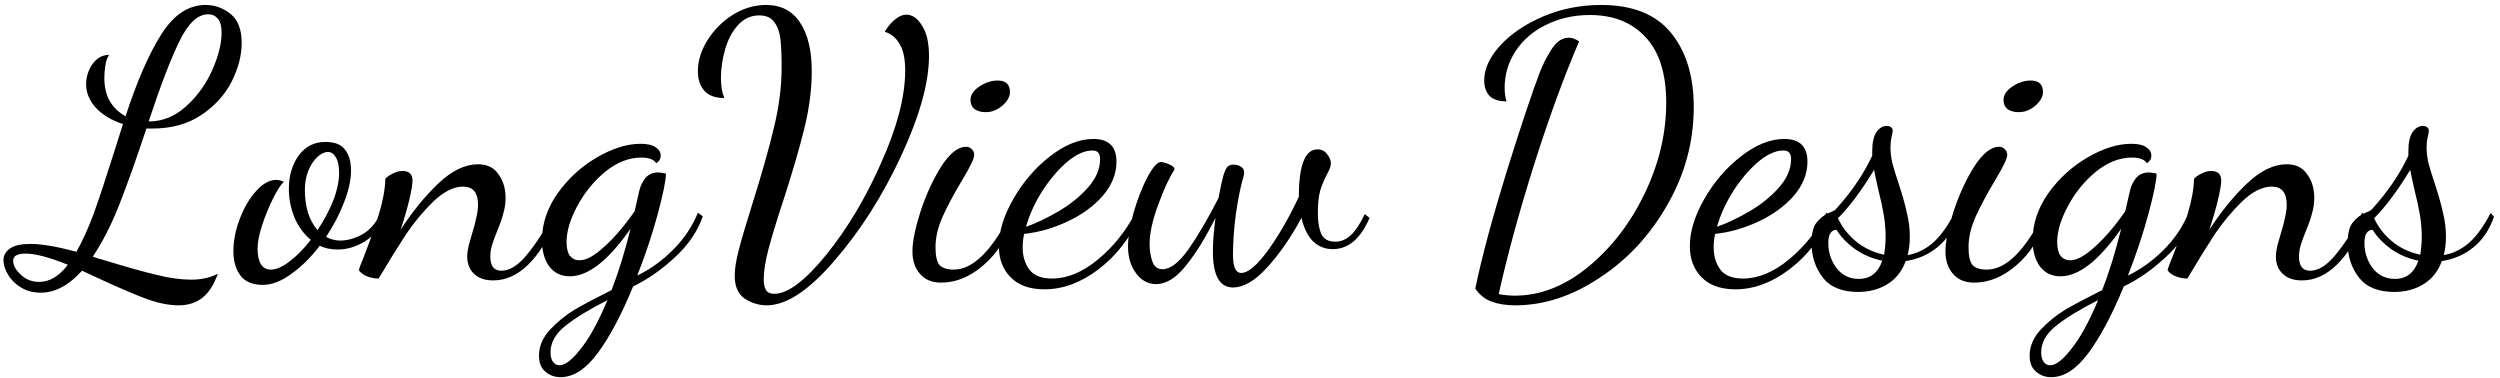<svg width="403" height="61" viewBox="0 0 403 61" version="1.1" xmlns="http://www.w3.org/2000/svg" xmlns:xlink="http://www.w3.org/1999/xlink">
<title>LongView Designs</title>
<desc>Created using Figma</desc>
<g id="Canvas" transform="translate(5 -11)">
<g id="LongView Designs">
<use xlink:href="#path0_fill"/>
</g>
</g>
<defs>
<path id="path0_fill" d="M 23.82 60.22C 22.26 60.22 20.54 59.88 18.66 59.2C 16.82 58.52 14.38 57.48 11.34 56.08L 8.22 54.64C 6.1 57 3.88 58.18 1.56 58.18C 0.36 58.18 -0.7 57.9 -1.62 57.34C -2.54 56.78 -3.24 56.08 -3.72 55.24C -4.2 54.44 -4.44 53.68 -4.44 52.96C -4.44 52.16 -4.08 51.52 -3.36 51.04C -2.68 50.56 -1.58 50.32 -0.06 50.32C 1.7 50.32 4.16 50.74 7.32 51.58C 8.32 49.82 9.26 47.74 10.14 45.34C 11.02 42.9 12.1 39.64 13.38 35.56L 14.82 31C 12.98 30.4 11.52 29.52 10.44 28.36C 9.4 27.2 8.88 25.94 8.88 24.58C 8.88 23.42 9.22 22.34 9.9 21.34C 10.62 20.34 11.52 19.84 12.6 19.84C 12.32 20.2 12.12 20.74 12 21.46C 11.88 22.18 11.82 22.88 11.82 23.56C 11.82 25.04 12.12 26.3 12.72 27.34C 13.36 28.38 14.2 29.18 15.24 29.74C 17.08 24.1 19 19.7 21 16.54C 23 13.38 25.38 11.8 28.14 11.8C 29.62 11.8 30.96 12.28 32.16 13.24C 33.36 14.2 33.96 15.76 33.96 17.92C 33.96 19.92 33.42 22 32.34 24.16C 31.26 26.28 29.62 28.08 27.42 29.56C 25.26 31 22.64 31.72 19.56 31.72L 18.6 31.72C 16.96 36.68 15.5 40.78 14.22 44.02C 12.94 47.26 11.52 50.04 9.96 52.36C 10.28 52.48 10.62 52.6 10.98 52.72C 11.34 52.8 11.7 52.9 12.06 53.02C 15.46 54.06 18.18 54.82 20.22 55.3C 22.26 55.82 24.14 56.08 25.86 56.08C 27.46 56.08 28.88 55.76 30.12 55.12C 29.48 56.92 28.64 58.22 27.6 59.02C 26.56 59.82 25.3 60.22 23.82 60.22ZM 18.96 30.58C 21.2 30.58 23.22 29.76 25.02 28.12C 26.82 26.48 28.22 24.54 29.22 22.3C 30.22 20.02 30.72 18.02 30.72 16.3C 30.72 15.22 30.52 14.46 30.12 14.02C 29.72 13.54 29.2 13.3 28.56 13.3C 26.88 13.3 25.34 14.74 23.94 17.62C 22.54 20.46 20.88 24.78 18.96 30.58ZM 1.32 56.44C 3 56.44 4.54 55.52 5.94 53.68C 2.98 52.48 0.7 51.88 -0.9 51.88C -2.22 51.88 -2.88 52.26 -2.88 53.02C -2.88 53.78 -2.46 54.54 -1.62 55.3C -0.82 56.06 0.16 56.44 1.32 56.44ZM 37.363 56.92C 35.723 56.92 34.523 56.42 33.763 55.42C 33.003 54.42 32.623 53.1 32.623 51.46C 32.623 49.82 32.963 48.1 33.643 46.3C 34.323 44.5 35.203 43 36.283 41.8C 37.363 40.6 38.443 40 39.523 40C 39.883 40 40.303 40.1 40.783 40.3C 40.303 40.7 39.723 41.58 39.043 42.94C 38.363 44.3 37.763 45.76 37.243 47.32C 36.763 48.84 36.523 50.08 36.523 51.04C 36.523 53.32 37.243 54.46 38.683 54.46C 39.523 54.46 40.523 54.02 41.683 53.14C 42.843 52.26 43.983 51.1 45.103 49.66C 43.983 48.74 43.103 47.54 42.463 46.06C 41.863 44.58 41.563 43.04 41.563 41.44C 41.563 39.36 42.083 37.58 43.123 36.1C 44.203 34.62 45.643 33.88 47.443 33.88C 48.963 33.88 50.023 34.3 50.623 35.14C 51.263 35.94 51.583 37.06 51.583 38.5C 51.583 40.02 51.203 41.74 50.443 43.66C 49.723 45.54 48.763 47.38 47.563 49.18C 48.283 49.58 49.043 49.78 49.843 49.78C 51.003 49.78 52.203 49.44 53.443 48.76C 54.683 48.04 55.623 46.94 56.263 45.46L 56.983 46.06C 56.223 47.82 55.143 49.12 53.743 49.96C 52.343 50.8 50.903 51.22 49.423 51.22C 48.343 51.22 47.383 51.02 46.543 50.62C 45.103 52.5 43.563 54.02 41.923 55.18C 40.323 56.34 38.803 56.92 37.363 56.92ZM 46.183 48.1C 47.223 46.54 48.063 44.96 48.703 43.36C 49.343 41.72 49.663 40.22 49.663 38.86C 49.663 37.74 49.483 36.9 49.123 36.34C 48.803 35.78 48.383 35.5 47.863 35.5C 47.303 35.5 46.723 35.78 46.123 36.34C 45.563 36.86 45.083 37.6 44.683 38.56C 44.323 39.48 44.143 40.5 44.143 41.62C 44.143 42.86 44.303 44.06 44.623 45.22C 44.983 46.34 45.503 47.3 46.183 48.1ZM 74.517 56.2C 73.157 56.2 72.117 55.84 71.397 55.12C 70.677 54.44 70.317 53.52 70.317 52.36C 70.317 51.84 70.397 51.24 70.557 50.56C 70.757 49.84 70.957 49.14 71.157 48.46C 71.397 47.74 71.597 46.98 71.757 46.18C 71.957 45.38 72.057 44.66 72.057 44.02C 72.057 42.06 71.257 41.08 69.657 41.08C 68.137 41.08 66.537 41.88 64.857 43.48C 63.217 45.08 61.737 46.86 60.417 48.82C 59.137 50.78 57.677 53.14 56.037 55.9C 55.357 55.9 54.737 55.78 54.177 55.54C 53.617 55.34 53.177 55.02 52.857 54.58C 52.857 54.38 53.117 53.66 53.637 52.42C 54.637 49.86 55.457 47.54 56.097 45.46C 56.737 43.34 57.077 41.46 57.117 39.82C 57.397 39.5 57.797 39.22 58.317 38.98C 58.837 38.7 59.357 38.56 59.877 38.56C 60.957 38.56 61.497 39.08 61.497 40.12C 61.497 40.72 61.317 41.78 60.957 43.3C 60.597 44.78 60.137 46.36 59.577 48.04C 61.497 45.08 63.537 42.58 65.697 40.54C 67.857 38.5 69.977 37.48 72.057 37.48C 73.537 37.48 74.637 38.02 75.357 39.1C 76.117 40.14 76.497 41.4 76.497 42.88C 76.497 43.76 76.377 44.6 76.137 45.4C 75.937 46.2 75.617 47.12 75.177 48.16C 74.817 49.04 74.537 49.8 74.337 50.44C 74.137 51.08 74.037 51.72 74.037 52.36C 74.037 53.88 74.637 54.64 75.837 54.64C 77.197 54.64 78.597 53.74 80.037 51.94C 81.517 50.14 82.917 47.92 84.237 45.28L 84.897 46.06C 82.017 52.82 78.557 56.2 74.517 56.2ZM 85.366 71.8C 84.406 71.8 83.586 71.5 82.906 70.9C 82.226 70.34 81.886 69.48 81.886 68.32C 81.886 66.84 82.466 65.46 83.626 64.18C 84.786 62.94 86.106 61.86 87.586 60.94C 89.106 60.06 91.106 59 93.586 57.76C 94.706 54.88 95.726 51.58 96.646 47.86C 93.086 52.98 89.826 55.54 86.866 55.54C 85.466 55.54 84.366 55.02 83.566 53.98C 82.766 52.9 82.366 51.48 82.366 49.72C 82.366 47.08 83.206 44.56 84.886 42.16C 86.606 39.76 88.706 37.84 91.186 36.4C 93.706 34.92 96.066 34.18 98.266 34.18C 99.346 34.18 100.146 34.36 100.666 34.72C 101.226 35.08 101.506 35.54 101.506 36.1C 101.506 36.42 101.406 36.7 101.206 36.94C 101.046 37.14 100.906 37.26 100.786 37.3C 100.386 36.7 99.586 36.4 98.386 36.4C 96.386 36.4 94.446 37.16 92.566 38.68C 90.726 40.2 89.226 42.04 88.066 44.2C 86.906 46.36 86.326 48.3 86.326 50.02C 86.326 50.98 86.506 51.72 86.866 52.24C 87.266 52.72 87.786 52.96 88.426 52.96C 89.506 52.96 90.846 52.22 92.446 50.74C 94.086 49.26 95.706 47.36 97.306 45.04L 98.026 41.86C 98.186 41.1 98.506 40.4 98.986 39.76C 99.506 39.12 100.206 38.8 101.086 38.8C 101.446 38.8 101.866 38.86 102.346 38.98C 102.346 40.06 101.906 42.24 101.026 45.52C 100.146 48.76 99.046 52.06 97.726 55.42C 99.806 54.42 101.726 53.04 103.486 51.28C 105.286 49.48 106.626 47.48 107.506 45.28L 108.286 45.88C 107.446 48.32 105.926 50.54 103.726 52.54C 101.566 54.54 99.346 56.08 97.066 57.16C 95.186 61.72 93.286 65.3 91.366 67.9C 89.446 70.5 87.446 71.8 85.366 71.8ZM 85.186 69.88C 86.106 69.88 87.246 69 88.606 67.24C 90.006 65.52 91.446 62.9 92.926 59.38C 90.006 60.86 87.746 62.24 86.146 63.52C 84.546 64.8 83.746 66.22 83.746 67.78C 83.746 68.42 83.866 68.92 84.106 69.28C 84.386 69.68 84.746 69.88 85.186 69.88ZM 118.596 60.22C 117.356 60.22 116.176 59.86 115.056 59.14C 113.976 58.42 113.436 57.18 113.436 55.42C 113.436 54.34 113.656 52.96 114.096 51.28C 114.536 49.56 115.236 47.18 116.196 44.14C 117.756 39.18 118.936 35.02 119.736 31.66C 120.576 28.26 120.996 25 120.996 21.88C 120.996 20 120.936 18.5 120.816 17.38C 120.696 16.26 120.376 15.34 119.856 14.62C 119.336 13.86 118.516 13.48 117.396 13.48C 116.036 13.48 114.876 14.02 113.916 15.1C 112.996 16.14 112.316 17.44 111.876 19C 111.436 20.56 111.216 22.08 111.216 23.56C 111.216 24.88 111.396 25.96 111.756 26.8C 110.276 26.8 109.196 26.4 108.516 25.6C 107.836 24.8 107.496 23.76 107.496 22.48C 107.496 20.84 107.996 19.2 108.996 17.56C 110.036 15.88 111.396 14.5 113.076 13.42C 114.796 12.34 116.596 11.8 118.476 11.8C 120.916 11.8 122.756 12.76 123.996 14.68C 125.236 16.56 125.856 19.16 125.856 22.48C 125.856 25.4 125.456 28.48 124.656 31.72C 123.856 34.96 122.716 38.86 121.236 43.42C 120.196 46.58 119.416 49.14 118.896 51.1C 118.376 53.06 118.116 54.7 118.116 56.02C 118.116 56.78 118.236 57.36 118.476 57.76C 118.716 58.16 119.156 58.36 119.796 58.36C 121.996 58.36 124.796 56.26 128.196 52.06C 131.596 47.86 134.556 42.9 137.076 37.18C 139.636 31.46 140.916 26.52 140.916 22.36C 140.916 20.48 140.616 19.06 140.016 18.1C 139.456 17.1 138.656 16.44 137.616 16.12C 138.176 15.2 138.756 14.52 139.356 14.08C 139.956 13.6 140.536 13.36 141.096 13.36C 142.056 13.36 142.896 13.94 143.616 15.1C 144.376 16.26 144.756 17.9 144.756 20.02C 144.756 24.3 143.256 29.68 140.256 36.16C 137.256 42.6 133.676 48.22 129.516 53.02C 125.396 57.82 121.756 60.22 118.596 60.22ZM 153.903 29.08C 153.183 29.08 152.583 28.92 152.103 28.6C 151.663 28.24 151.443 27.74 151.443 27.1C 151.443 26.3 151.923 25.58 152.883 24.94C 153.843 24.3 154.823 23.98 155.823 23.98C 157.143 23.98 157.803 24.6 157.803 25.84C 157.803 26.6 157.383 27.34 156.543 28.06C 155.743 28.74 154.863 29.08 153.903 29.08ZM 146.703 56.56C 145.223 56.56 144.083 56.08 143.283 55.12C 142.483 54.2 142.083 53 142.083 51.52C 142.083 49.96 142.523 47.8 143.403 45.04C 144.323 42.28 145.443 39.86 146.763 37.78C 148.123 35.7 149.443 34.66 150.723 34.66C 151.083 34.66 151.383 34.78 151.623 35.02C 151.903 35.26 152.043 35.58 152.043 35.98C 152.043 36.54 151.403 37.88 150.123 40C 148.803 42.2 147.743 44.18 146.943 45.94C 146.183 47.66 145.803 49.3 145.803 50.86C 145.803 52.26 146.023 53.22 146.463 53.74C 146.943 54.22 147.703 54.46 148.743 54.46C 151.863 54.46 154.943 51.4 157.983 45.28L 158.523 45.88C 157.403 49.24 155.743 51.86 153.543 53.74C 151.383 55.62 149.103 56.56 146.703 56.56ZM 163.335 57.64C 160.975 57.64 159.155 56.98 157.875 55.66C 156.635 54.38 156.015 52.72 156.015 50.68C 156.015 48.32 156.795 45.78 158.355 43.06C 159.915 40.34 161.875 38.06 164.235 36.22C 166.635 34.34 168.975 33.4 171.255 33.4C 173.735 33.4 174.975 34.62 174.975 37.06C 174.975 39.02 174.235 40.86 172.755 42.58C 171.275 44.26 169.375 45.64 167.055 46.72C 164.735 47.8 162.415 48.46 160.095 48.7C 159.935 49.38 159.855 50.1 159.855 50.86C 159.855 52.3 160.215 53.5 160.935 54.46C 161.655 55.42 162.875 55.9 164.595 55.9C 167.035 55.9 169.495 54.88 171.975 52.84C 174.455 50.8 176.475 48.28 178.035 45.28L 178.755 45.82C 177.155 49.38 174.935 52.24 172.095 54.4C 169.255 56.56 166.335 57.64 163.335 57.64ZM 160.395 47.56C 162.075 46.96 163.835 46.12 165.675 45.04C 167.515 43.96 169.075 42.7 170.355 41.26C 171.675 39.78 172.335 38.24 172.335 36.64C 172.335 36.16 172.235 35.82 172.035 35.62C 171.875 35.38 171.555 35.26 171.075 35.26C 169.835 35.26 168.475 35.88 166.995 37.12C 165.555 38.36 164.215 39.94 162.975 41.86C 161.775 43.78 160.915 45.68 160.395 47.56ZM 193.756 57.34C 191.596 57.34 190.516 55.4 190.516 51.52C 190.516 50.08 190.656 48.28 190.936 46.12C 189.336 49.32 187.736 51.9 186.136 53.86C 184.576 55.82 182.976 56.8 181.336 56.8C 180.056 56.8 178.976 56.2 178.096 55C 177.256 53.84 176.836 52.42 176.836 50.74C 176.836 49.26 177.136 47.44 177.736 45.28C 178.376 43.08 179.116 41.18 179.956 39.58C 180.836 37.94 181.556 37.12 182.116 37.12C 182.436 37.12 182.876 37.24 183.436 37.48C 184.036 37.72 184.336 38 184.336 38.32C 183.496 39.6 182.616 41.5 181.696 44.02C 180.776 46.5 180.316 48.62 180.316 50.38C 180.316 51.3 180.456 52.2 180.736 53.08C 181.016 53.96 181.576 54.4 182.416 54.4C 183.656 54.4 185.036 53.34 186.556 51.22C 188.076 49.06 189.696 46.3 191.416 42.94C 191.736 41.26 191.996 40.06 192.196 39.34C 192.436 38.58 192.656 38.1 192.856 37.9C 193.096 37.66 193.416 37.54 193.816 37.54C 194.336 37.54 194.756 37.66 195.076 37.9C 195.396 38.1 195.556 38.42 195.556 38.86C 195.556 38.98 195.516 39.2 195.436 39.52C 194.996 41 194.596 42.96 194.236 45.4C 193.916 47.84 193.756 50.06 193.756 52.06C 193.756 54.02 194.196 55 195.076 55C 196.196 55 197.656 53.76 199.456 51.28C 201.256 48.76 202.896 45.9 204.376 42.7C 204.376 37.62 205.376 35.08 207.376 35.08C 208.056 35.08 208.576 35.34 208.936 35.86C 209.336 36.34 209.536 36.84 209.536 37.36C 209.536 37.76 209.336 38.32 208.936 39.04C 208.456 39.96 208.076 40.88 207.796 41.8C 207.556 42.68 207.436 43.88 207.436 45.4C 207.436 46.72 207.616 47.82 207.976 48.7C 208.376 49.54 209.136 49.96 210.256 49.96C 211.136 49.96 211.956 49.62 212.716 48.94C 213.476 48.26 214.236 47.12 214.996 45.52L 215.776 46.12C 214.336 49.48 212.356 51.16 209.836 51.16C 208.596 51.16 207.536 50.74 206.656 49.9C 205.816 49.06 205.196 47.8 204.796 46.12C 203.116 49.24 201.276 51.9 199.276 54.1C 197.316 56.26 195.476 57.34 193.756 57.34ZM 239.233 60.22C 237.793 60.22 236.533 60.02 235.453 59.62C 234.413 59.26 233.533 58.56 232.813 57.52C 233.853 52.52 235.513 46.32 237.793 38.92C 240.113 31.48 241.913 26.08 243.193 22.72C 243.673 21.44 244.313 20.18 245.113 18.94C 245.913 17.7 246.833 17.08 247.873 17.08C 248.433 17.08 248.993 17.28 249.553 17.68C 247.153 23.24 244.713 29.92 242.233 37.72C 239.793 45.52 237.913 52.42 236.593 58.42C 237.553 58.58 238.413 58.66 239.173 58.66C 243.293 58.66 247.233 57.12 250.993 54.04C 254.753 50.96 257.793 47.02 260.113 42.22C 262.433 37.38 263.593 32.5 263.593 27.58C 263.593 22.9 262.493 19.38 260.293 17.02C 258.093 14.62 255.093 13.42 251.293 13.42C 248.733 13.42 246.393 13.94 244.273 14.98C 242.193 15.98 240.553 17.38 239.353 19.18C 238.153 20.98 237.553 22.96 237.553 25.12C 237.553 26 237.653 26.74 237.853 27.34C 236.613 27.34 235.693 27.04 235.093 26.44C 234.533 25.8 234.253 24.98 234.253 23.98C 234.253 22.1 235.113 20.22 236.833 18.34C 238.553 16.46 240.853 14.9 243.733 13.66C 246.653 12.42 249.773 11.8 253.093 11.8C 258.173 11.8 261.933 13.3 264.373 16.3C 266.813 19.3 268.033 23.28 268.033 28.24C 268.033 33.84 266.613 39.1 263.773 44.02C 260.973 48.94 257.333 52.86 252.853 55.78C 248.413 58.74 243.873 60.22 239.233 60.22ZM 274.722 57.64C 272.362 57.64 270.542 56.98 269.262 55.66C 268.022 54.38 267.402 52.72 267.402 50.68C 267.402 48.32 268.182 45.78 269.742 43.06C 271.302 40.34 273.262 38.06 275.622 36.22C 278.022 34.34 280.362 33.4 282.642 33.4C 285.122 33.4 286.362 34.62 286.362 37.06C 286.362 39.02 285.622 40.86 284.142 42.58C 282.662 44.26 280.762 45.64 278.442 46.72C 276.122 47.8 273.802 48.46 271.482 48.7C 271.322 49.38 271.242 50.1 271.242 50.86C 271.242 52.3 271.602 53.5 272.322 54.46C 273.042 55.42 274.262 55.9 275.982 55.9C 278.422 55.9 280.882 54.88 283.362 52.84C 285.842 50.8 287.862 48.28 289.422 45.28L 290.142 45.82C 288.542 49.38 286.322 52.24 283.482 54.4C 280.642 56.56 277.722 57.64 274.722 57.64ZM 271.782 47.56C 273.462 46.96 275.222 46.12 277.062 45.04C 278.902 43.96 280.462 42.7 281.742 41.26C 283.062 39.78 283.722 38.24 283.722 36.64C 283.722 36.16 283.622 35.82 283.422 35.62C 283.262 35.38 282.942 35.26 282.462 35.26C 281.222 35.26 279.862 35.88 278.382 37.12C 276.942 38.36 275.602 39.94 274.362 41.86C 273.162 43.78 272.302 45.68 271.782 47.56ZM 294.523 58.06C 291.923 58.06 290.023 57.28 288.823 55.72C 287.623 54.16 287.023 52.32 287.023 50.2C 287.023 48.6 287.303 47.48 287.863 46.84C 288.423 46.16 289.023 45.68 289.663 45.4C 290.343 45.12 290.743 44.92 290.863 44.8C 293.423 42 295.403 39.1 296.803 36.1L 296.803 35.38C 296.803 34.02 297.023 33 297.463 32.32C 297.943 31.64 298.503 31.3 299.143 31.3C 299.463 31.3 299.703 31.38 299.863 31.54C 300.023 31.66 300.103 31.84 300.103 32.08C 300.103 32.24 300.043 32.58 299.923 33.1C 299.803 33.58 299.743 34.12 299.743 34.72C 299.743 35.52 299.843 36.38 300.043 37.3C 300.283 38.18 300.643 39.34 301.123 40.78C 301.683 42.5 302.103 44 302.383 45.28C 302.703 46.56 302.863 47.86 302.863 49.18C 302.863 50.22 302.743 51.2 302.503 52.12C 303.943 51.88 305.283 51.24 306.523 50.2C 307.763 49.12 308.943 47.5 310.063 45.34L 310.603 45.94C 309.883 48.02 308.783 49.66 307.303 50.86C 305.823 52.06 304.123 52.8 302.203 53.08C 301.603 54.72 300.623 55.96 299.263 56.8C 297.903 57.64 296.323 58.06 294.523 58.06ZM 298.723 52.06C 298.883 51.02 298.963 50.08 298.963 49.24C 298.963 48.04 298.863 46.84 298.663 45.64C 298.463 44.44 298.163 43.06 297.763 41.5C 297.403 39.9 297.183 38.86 297.103 38.38C 295.063 41.74 293.123 44.34 291.283 46.18C 291.923 47.58 292.883 48.82 294.163 49.9C 295.483 50.98 297.003 51.7 298.723 52.06ZM 294.643 55.96C 296.483 55.96 297.743 54.98 298.423 53.02C 296.823 52.7 295.363 52.08 294.043 51.16C 292.723 50.2 291.723 49.16 291.043 48.04C 290.163 48.08 289.723 48.78 289.723 50.14C 289.723 51.66 290.163 53.02 291.043 54.22C 291.963 55.38 293.163 55.96 294.643 55.96ZM 320.426 29.08C 319.706 29.08 319.106 28.92 318.626 28.6C 318.186 28.24 317.966 27.74 317.966 27.1C 317.966 26.3 318.446 25.58 319.406 24.94C 320.366 24.3 321.346 23.98 322.346 23.98C 323.666 23.98 324.326 24.6 324.326 25.84C 324.326 26.6 323.906 27.34 323.066 28.06C 322.266 28.74 321.386 29.08 320.426 29.08ZM 313.226 56.56C 311.746 56.56 310.606 56.08 309.806 55.12C 309.006 54.2 308.606 53 308.606 51.52C 308.606 49.96 309.046 47.8 309.926 45.04C 310.846 42.28 311.966 39.86 313.286 37.78C 314.646 35.7 315.966 34.66 317.246 34.66C 317.606 34.66 317.906 34.78 318.146 35.02C 318.426 35.26 318.566 35.58 318.566 35.98C 318.566 36.54 317.926 37.88 316.646 40C 315.326 42.2 314.266 44.18 313.466 45.94C 312.706 47.66 312.326 49.3 312.326 50.86C 312.326 52.26 312.546 53.22 312.986 53.74C 313.466 54.22 314.226 54.46 315.266 54.46C 318.386 54.46 321.466 51.4 324.506 45.28L 325.046 45.88C 323.926 49.24 322.266 51.86 320.066 53.74C 317.906 55.62 315.626 56.56 313.226 56.56ZM 325.659 71.8C 324.699 71.8 323.879 71.5 323.199 70.9C 322.519 70.34 322.179 69.48 322.179 68.32C 322.179 66.84 322.759 65.46 323.919 64.18C 325.079 62.94 326.399 61.86 327.879 60.94C 329.399 60.06 331.399 59 333.879 57.76C 334.999 54.88 336.019 51.58 336.939 47.86C 333.379 52.98 330.119 55.54 327.159 55.54C 325.759 55.54 324.659 55.02 323.859 53.98C 323.059 52.9 322.659 51.48 322.659 49.72C 322.659 47.08 323.499 44.56 325.179 42.16C 326.899 39.76 328.999 37.84 331.479 36.4C 333.999 34.92 336.359 34.18 338.559 34.18C 339.639 34.18 340.439 34.36 340.959 34.72C 341.519 35.08 341.799 35.54 341.799 36.1C 341.799 36.42 341.699 36.7 341.499 36.94C 341.339 37.14 341.199 37.26 341.079 37.3C 340.679 36.7 339.879 36.4 338.679 36.4C 336.679 36.4 334.739 37.16 332.859 38.68C 331.019 40.2 329.519 42.04 328.359 44.2C 327.199 46.36 326.619 48.3 326.619 50.02C 326.619 50.98 326.799 51.72 327.159 52.24C 327.559 52.72 328.079 52.96 328.719 52.96C 329.799 52.96 331.139 52.22 332.739 50.74C 334.379 49.26 335.999 47.36 337.599 45.04L 338.319 41.86C 338.479 41.1 338.799 40.4 339.279 39.76C 339.799 39.12 340.499 38.8 341.379 38.8C 341.739 38.8 342.159 38.86 342.639 38.98C 342.639 40.06 342.199 42.24 341.319 45.52C 340.439 48.76 339.339 52.06 338.019 55.42C 340.099 54.42 342.019 53.04 343.779 51.28C 345.579 49.48 346.919 47.48 347.799 45.28L 348.579 45.88C 347.739 48.32 346.219 50.54 344.019 52.54C 341.859 54.54 339.639 56.08 337.359 57.16C 335.479 61.72 333.579 65.3 331.659 67.9C 329.739 70.5 327.739 71.8 325.659 71.8ZM 325.479 69.88C 326.399 69.88 327.539 69 328.899 67.24C 330.299 65.52 331.739 62.9 333.219 59.38C 330.299 60.86 328.039 62.24 326.439 63.52C 324.839 64.8 324.039 66.22 324.039 67.78C 324.039 68.42 324.159 68.92 324.399 69.28C 324.679 69.68 325.039 69.88 325.479 69.88ZM 366.079 56.2C 364.719 56.2 363.679 55.84 362.959 55.12C 362.239 54.44 361.879 53.52 361.879 52.36C 361.879 51.84 361.959 51.24 362.119 50.56C 362.319 49.84 362.519 49.14 362.719 48.46C 362.959 47.74 363.159 46.98 363.319 46.18C 363.519 45.38 363.619 44.66 363.619 44.02C 363.619 42.06 362.819 41.08 361.219 41.08C 359.699 41.08 358.099 41.88 356.419 43.48C 354.779 45.08 353.299 46.86 351.979 48.82C 350.699 50.78 349.239 53.14 347.599 55.9C 346.919 55.9 346.299 55.78 345.739 55.54C 345.179 55.34 344.739 55.02 344.419 54.58C 344.419 54.38 344.679 53.66 345.199 52.42C 346.199 49.86 347.019 47.54 347.659 45.46C 348.299 43.34 348.639 41.46 348.679 39.82C 348.959 39.5 349.359 39.22 349.879 38.98C 350.399 38.7 350.919 38.56 351.439 38.56C 352.519 38.56 353.059 39.08 353.059 40.12C 353.059 40.72 352.879 41.78 352.519 43.3C 352.159 44.78 351.699 46.36 351.139 48.04C 353.059 45.08 355.099 42.58 357.259 40.54C 359.419 38.5 361.539 37.48 363.619 37.48C 365.099 37.48 366.199 38.02 366.919 39.1C 367.679 40.14 368.059 41.4 368.059 42.88C 368.059 43.76 367.939 44.6 367.699 45.4C 367.499 46.2 367.179 47.12 366.739 48.16C 366.379 49.04 366.099 49.8 365.899 50.44C 365.699 51.08 365.599 51.72 365.599 52.36C 365.599 53.88 366.199 54.64 367.399 54.64C 368.759 54.64 370.159 53.74 371.599 51.94C 373.079 50.14 374.479 47.92 375.799 45.28L 376.459 46.06C 373.579 52.82 370.119 56.2 366.079 56.2ZM 380.948 58.06C 378.348 58.06 376.448 57.28 375.248 55.72C 374.048 54.16 373.448 52.32 373.448 50.2C 373.448 48.6 373.728 47.48 374.288 46.84C 374.848 46.16 375.448 45.68 376.088 45.4C 376.768 45.12 377.168 44.92 377.288 44.8C 379.848 42 381.828 39.1 383.228 36.1L 383.228 35.38C 383.228 34.02 383.448 33 383.888 32.32C 384.368 31.64 384.928 31.3 385.568 31.3C 385.888 31.3 386.128 31.38 386.288 31.54C 386.448 31.66 386.528 31.84 386.528 32.08C 386.528 32.24 386.468 32.58 386.348 33.1C 386.228 33.58 386.168 34.12 386.168 34.72C 386.168 35.52 386.268 36.38 386.468 37.3C 386.708 38.18 387.068 39.34 387.548 40.78C 388.108 42.5 388.528 44 388.808 45.28C 389.128 46.56 389.288 47.86 389.288 49.18C 389.288 50.22 389.168 51.2 388.928 52.12C 390.368 51.88 391.708 51.24 392.948 50.2C 394.188 49.12 395.368 47.5 396.488 45.34L 397.028 45.94C 396.308 48.02 395.208 49.66 393.728 50.86C 392.248 52.06 390.548 52.8 388.628 53.08C 388.028 54.72 387.048 55.96 385.688 56.8C 384.328 57.64 382.748 58.06 380.948 58.06ZM 385.148 52.06C 385.308 51.02 385.388 50.08 385.388 49.24C 385.388 48.04 385.288 46.84 385.088 45.64C 384.888 44.44 384.588 43.06 384.188 41.5C 383.828 39.9 383.608 38.86 383.528 38.38C 381.488 41.74 379.548 44.34 377.708 46.18C 378.348 47.58 379.308 48.82 380.588 49.9C 381.908 50.98 383.428 51.7 385.148 52.06ZM 381.068 55.96C 382.908 55.96 384.168 54.98 384.848 53.02C 383.248 52.7 381.788 52.08 380.468 51.16C 379.148 50.2 378.148 49.16 377.468 48.04C 376.588 48.08 376.148 48.78 376.148 50.14C 376.148 51.66 376.588 53.02 377.468 54.22C 378.388 55.38 379.588 55.96 381.068 55.96Z"/>
</defs>
</svg>
